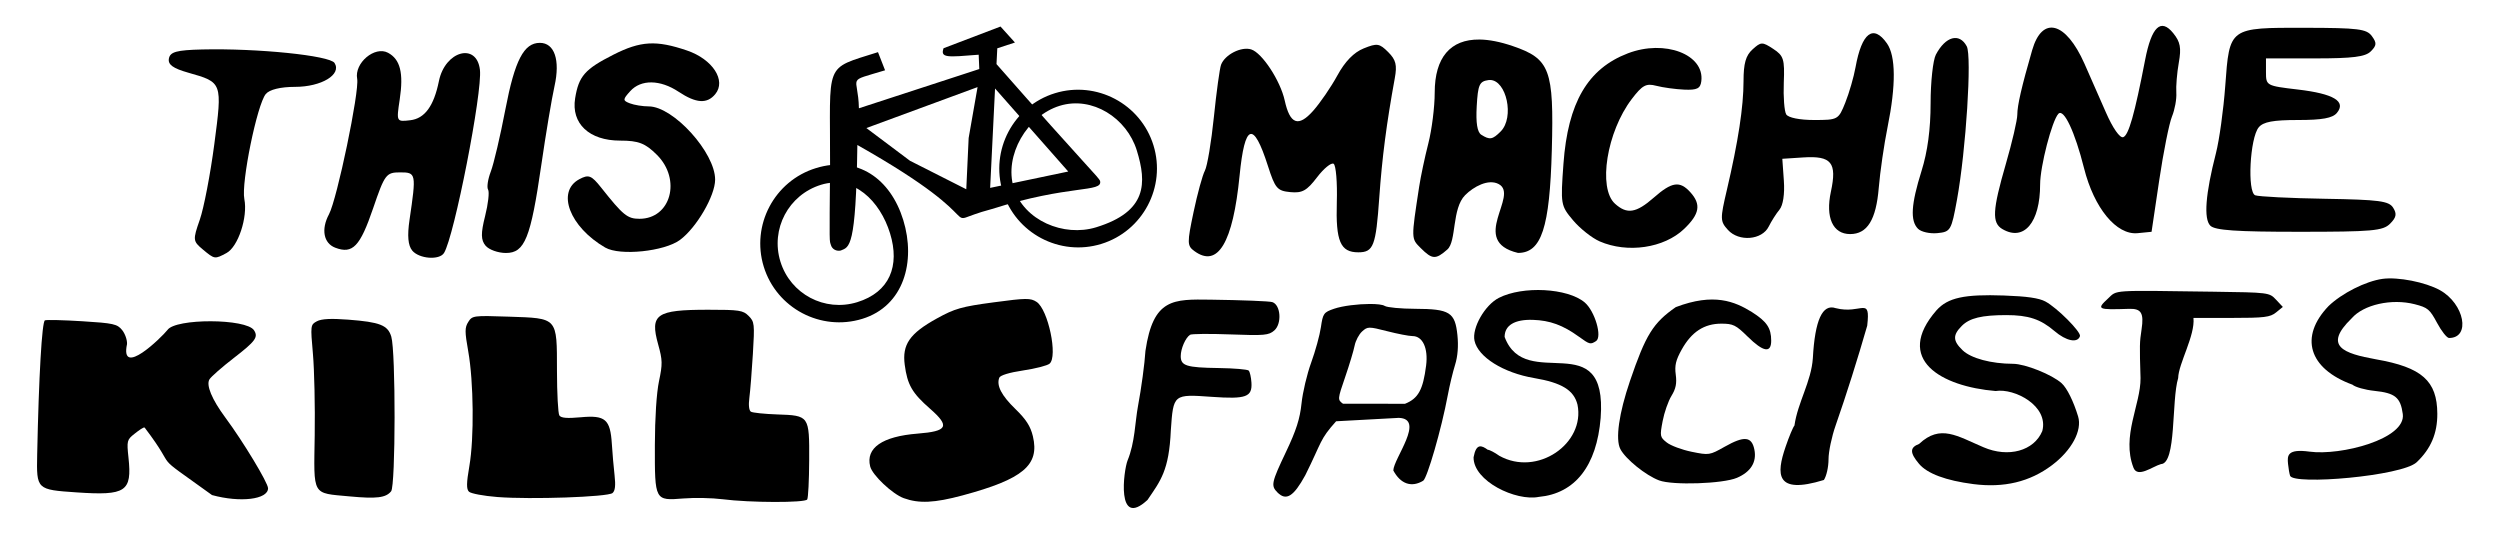 <?xml version="1.0" encoding="UTF-8" standalone="no"?>
<!-- Created with Inkscape (http://www.inkscape.org/) -->

<svg
   xmlns:dc="http://purl.org/dc/elements/1.1/"
   xmlns:cc="http://creativecommons.org/ns#"
   xmlns:rdf="http://www.w3.org/1999/02/22-rdf-syntax-ns#"
   xmlns:svg="http://www.w3.org/2000/svg"
   xmlns="http://www.w3.org/2000/svg"
   xmlns:sodipodi="http://sodipodi.sourceforge.net/DTD/sodipodi-0.dtd"
   xmlns:inkscape="http://www.inkscape.org/namespaces/inkscape"
   width="196mm"
   height="42mm"
   viewBox="0 0 196 42"
   version="1.1"
   id="svg899"
   inkscape:version="0.92.3 (2405546, 2018-03-11)"
   sodipodi:docname="blackwhite.svg">
  <defs
     id="defs893" />
  <sodipodi:namedview
     id="base"
     pagecolor="#ffffff"
     bordercolor="#666666"
     borderopacity="1.0"
     inkscape:pageopacity="0.0"
     inkscape:pageshadow="2"
     inkscape:zoom="0.98994949"
     inkscape:cx="376.75626"
     inkscape:cy="156.29125"
     inkscape:document-units="mm"
     inkscape:current-layer="layer1"
     showgrid="false"
     inkscape:window-width="1600"
     inkscape:window-height="900"
     inkscape:window-x="0"
     inkscape:window-y="0"
     inkscape:window-maximized="0" />
  <g
     inkscape:groupmode="layer"
     id="layer2"
     inkscape:label="bg"
     sodipodi:insensitive="true">
    <rect
       style="opacity:1;fill:#ffffff;fill-opacity:1;stroke:none;stroke-width:1.323;stroke-linecap:butt;stroke-linejoin:miter;stroke-miterlimit:4;stroke-dasharray:none;stroke-opacity:1;paint-order:normal"
       id="rect3177"
       width="202"
       height="48"
       x="-3"
       y="-3" />
  </g>
  <g
     inkscape:label="Layer 1"
     inkscape:groupmode="layer"
     id="layer1"
     transform="translate(0,-255)">
    <g
       id="g3216"
       transform="translate(-0.131,-0.561)"
       style="fill:#000000;fill-opacity:1">
      <g
         style="fill:#000000;fill-opacity:1;stroke-width:1.569"
         transform="matrix(0.637,0,0,0.637,82.845,72.905)"
         id="g1523">
        <path
           inkscape:connector-curvature="0"
           style="fill:#000000;fill-opacity:1;stroke-width:0.415"
           d="m 8.926,343.422 c 0.918,-2.22 0.922,-4.75 1.282,-6.681 0.412,-2.194 0.827,-5.259 0.92,-6.812 0.954,-6.492 3.443,-6.36 8.025,-6.304 3.811,0.051 7.224,0.185 7.584,0.3 1.041,0.33 1.207,2.653 0.25,3.491 -0.681,0.596 -1.215,0.644 -5.395,0.487 -2.552,-0.096 -4.79,-0.076 -4.974,0.044 -0.56,0.366 -1.146,1.709 -1.146,2.627 0,1.193 0.692,1.411 4.667,1.467 1.888,0.027 3.55,0.167 3.695,0.311 0.144,0.144 0.297,0.808 0.34,1.475 0.114,1.778 -0.658,2.058 -4.849,1.761 -4.78,-0.339 -4.759,-0.356 -5.072,4.118 -0.217,4.955 -1.259,6.194 -2.87,8.567 -3.89,3.614 -2.932,-3.661 -2.456,-4.852 z"
           id="path1511" />
        <path
           inkscape:connector-curvature="0"
           style="fill:#000000;fill-opacity:1;stroke-width:0.415"
           d="m 51.514,343.021 c 0.321,-1.741 0.974,-1.479 1.747,-0.921 0.208,0 0.847,0.333 1.419,0.741 4.685,2.613 10.595,-1.518 9.623,-6.295 -0.444,-1.781 -1.935,-2.697 -5.322,-3.269 -3.802,-0.642 -6.911,-2.586 -7.353,-4.596 -0.343,-1.559 1.269,-4.394 3,-5.277 2.938,-1.499 8.457,-1.208 10.553,0.556 1.26,1.061 2.199,4.262 1.399,4.769 -0.691,0.437 -0.777,0.415 -2.109,-0.548 -1.967,-1.422 -3.554,-2.002 -5.658,-2.069 -2.247,-0.071 -3.479,0.672 -3.479,2.1 2.58,6.956 12.689,-1.598 11.82,9.974 -0.485,5.904 -3.145,9.299 -7.611,9.716 -2.811,0.56 -8.07,-1.937 -8.031,-4.882 z"
           id="path1509" />
        <path
           style="fill:#000000;fill-opacity:1;stroke-width:1.569"
           d="m 146.215,260.965 c -5.452,0.014 -12.607,0.845 -16.617,2.223 -4.808,1.651 -5.182,2.175 -6.109,8.541 -0.543,3.73 -2.578,11.136 -4.521,16.459 -1.944,5.323 -3.964,13.876 -4.49,19.01 -0.723,7.044 -2.476,12.524 -7.146,22.342 -6.85,14.4 -7.154,15.836 -4.021,18.969 4.049,4.049 7.47,1.934 12.902,-7.977 7.875,-15.786 6.56,-16.431 14.336,-25.086 l 29.1,-1.58 c 12.408,0.377 -2.407,18.888 -2.537,24.43 3.381,6.341 8.522,8.021 13.875,4.764 1.812,-1.103 8.453,-23.772 11.449,-39.861 0.819,-4.4 2.335,-10.7 3.369,-14.002 1.229,-3.923 1.603,-8.694 1.08,-13.766 -1.096,-10.619 -3.564,-12.156 -19.637,-12.223 -6.657,-0.028 -13.004,-0.624 -14.104,-1.326 -0.998,-0.637 -3.657,-0.924 -6.928,-0.916 z m -0.035,11.014 c 1.512,-0.017 3.771,0.527 8.039,1.621 4.908,1.258 10.204,2.283 11.77,2.275 4.766,-0.019 7.38,5.6 6.359,13.676 -1.424,11.265 -3.656,15.315 -9.795,17.771 l -28.814,-0.018 c -2.555,-1.875 -2.538,-2.069 0.992,-12.338 1.973,-5.739 3.956,-12.324 4.408,-14.631 0.452,-2.307 2.021,-5.282 3.488,-6.609 1.276,-1.154 2.041,-1.731 3.553,-1.748 z"
           transform="matrix(0.265,0,0,0.265,0,255)"
           id="path1505"
           inkscape:connector-curvature="0"
           sodipodi:nodetypes="ccsccscccccccccccccccccccccc" />
        <path
           inkscape:connector-curvature="0"
           style="fill:#000000;fill-opacity:1;stroke-width:0.415"
           d="m 89.91,341.748 c 0.43,-1.261 0.922,-2.444 1.095,-2.628 0.398,-2.838 2.079,-5.422 2.267,-8.308 0.253,-4.673 1.181,-6.701 2.81,-6.142 3.182,0.809 4.303,-1.578 3.88,2.16 -1.177,4.082 -2.575,8.525 -3.886,12.272 -0.48,1.358 -0.874,3.229 -0.875,4.158 -7.94e-4,0.957 -0.248,2.064 -0.571,2.558 -5.996,1.848 -5.866,-0.717 -4.719,-4.069 z"
           id="path1501" />
        <path
           inkscape:connector-curvature="0"
           style="fill:#000000;fill-opacity:1;stroke-width:0.415"
           d="m 113.015,346.324 c -3.369,-0.433 -5.664,-1.29 -6.676,-2.493 -1.15,-1.367 -1.148,-2.01 0.008,-2.45 2.621,-2.462 4.682,-0.966 7.931,0.411 3.059,1.316 6.212,0.446 7.232,-1.996 0.82,-3.099 -3.418,-5.3 -5.749,-4.926 -6.675,-0.561 -12.556,-3.874 -7.266,-9.943 1.392,-1.544 3.414,-1.986 8.3,-1.813 2.83,0.1 4.303,0.312 5.09,0.733 1.448,0.774 4.428,3.762 4.26,4.273 -0.291,0.886 -1.696,0.601 -3.142,-0.637 -1.708,-1.462 -3.218,-1.961 -5.929,-1.958 -3.019,0.003 -4.506,0.363 -5.466,1.323 -1.139,1.139 -1.116,1.845 0.1,3.01 1.035,0.991 3.515,1.655 6.208,1.662 1.484,0.004 4.805,1.334 5.977,2.395 0.655,0.593 1.463,2.224 2.025,4.088 0.521,1.729 -0.792,4.172 -3.227,6.002 -2.72,2.045 -5.891,2.805 -9.674,2.319 z"
           id="path1499" />
        <path
           inkscape:connector-curvature="0"
           style="fill:#000000;fill-opacity:1;stroke-width:0.415"
           d="m 74.352,345.872 c -1.653,-0.62 -4.138,-2.63 -4.775,-3.861 -0.624,-1.206 -0.174,-4.385 1.186,-8.377 1.937,-5.685 2.844,-7.148 5.637,-9.09 4.688,-1.784 7.254,-0.697 9.357,0.6 1.846,1.171 2.387,1.97 2.387,3.528 0,1.572 -0.968,1.404 -2.905,-0.506 -1.44,-1.419 -1.783,-1.587 -3.238,-1.587 -2.107,0 -3.66,1.014 -4.868,3.179 -0.732,1.311 -0.888,1.968 -0.736,3.099 0.144,1.074 0.011,1.731 -0.527,2.606 -0.396,0.644 -0.885,2.043 -1.088,3.11 -0.353,1.856 -0.33,1.97 0.512,2.635 0.484,0.382 1.86,0.895 3.058,1.139 2.145,0.438 2.206,0.428 4.076,-0.627 2.399,-1.354 3.315,-1.265 3.644,0.354 0.312,1.536 -0.436,2.75 -2.144,3.479 -1.728,0.737 -7.911,0.943 -9.575,0.319 z"
           id="path1497" />
        <path
           inkscape:connector-curvature="0"
           style="fill:#000000;fill-opacity:1;stroke-width:0.415"
           d="m 152.007,345.296 c -0.084,-0.243 -0.198,-0.903 -0.254,-1.468 -0.1,-1.021 -0.098,-1.871 2.646,-1.498 3.84,0.521 11.901,-1.55 11.479,-4.63 -0.281,-2.047 -0.936,-2.582 -3.488,-2.85 -1.157,-0.121 -2.374,-0.463 -2.706,-0.76 -5.428,-1.981 -6.551,-5.913 -2.942,-9.678 1.627,-1.573 4.587,-3.064 6.642,-3.346 1.905,-0.261 5.289,0.405 7.063,1.39 3.019,1.676 3.822,5.886 1.123,5.886 -0.263,0 -0.925,-0.833 -1.47,-1.852 -0.904,-1.687 -1.149,-1.892 -2.756,-2.304 -2.843,-0.728 -6.304,0.049 -7.767,1.744 -3.534,3.429 -0.994,4.316 3.007,5.038 5.647,0.986 7.523,2.65 7.543,6.691 0.012,2.424 -0.791,4.314 -2.537,5.972 -1.799,1.709 -15.174,2.844 -15.582,1.666 z"
           id="path1495" />
        <path
           inkscape:connector-curvature="0"
           style="fill:#000000;fill-opacity:1;stroke-width:0.415"
           d="m 132.731,344.305 c -1.5,-3.874 0.905,-7.794 0.87,-11.024 -0.124,-4.096 -0.117,-4.389 0.128,-6.005 0.304,-2.006 -0.04,-2.569 -1.538,-2.52 -3.91,0.13 -4.037,0.068 -2.591,-1.273 1.156,-1.072 0.253,-1.014 12.92,-0.837 6.893,0.096 6.931,0.101 7.761,0.986 l 0.834,0.89 -0.833,0.676 c -0.727,0.59 -1.427,0.676 -5.5,0.676 h -4.667 c 0.221,2.168 -1.844,5.619 -1.882,7.399 -0.844,2.777 -0.193,10.525 -2.123,10.593 -1.028,0.285 -2.871,1.755 -3.38,0.441 z"
           id="path1493" />
      </g>
      <g
         style="fill:#000000;fill-opacity:1;stroke-width:1.566"
         transform="matrix(0.639,0,0,0.639,-6.323,92.803)"
         id="g1530">
        <path
           inkscape:connector-curvature="0"
           style="fill:#000000;fill-opacity:1;stroke-width:0.414"
           d="m 98.727,315.958 c -1.261,-0.161 -3.412,-0.203 -4.779,-0.093 -3.519,0.282 -3.514,0.29 -3.501,-6.539 0.006,-3.341 0.206,-6.425 0.507,-7.853 0.445,-2.107 0.435,-2.574 -0.104,-4.511 -1.03,-3.706 -0.244,-4.251 6.135,-4.251 3.835,0 4.278,0.068 4.967,0.757 0.715,0.715 0.744,0.973 0.52,4.674 -0.13,2.155 -0.325,4.575 -0.432,5.378 -0.119,0.886 -0.043,1.555 0.191,1.7 0.213,0.131 1.663,0.282 3.223,0.335 3.94,0.133 3.951,0.149 3.926,5.639 -0.011,2.438 -0.12,4.595 -0.242,4.793 -0.262,0.423 -7.013,0.404 -10.411,-0.029 z"
           id="path1491" />
        <path
           inkscape:connector-curvature="0"
           style="fill:#000000;fill-opacity:1;stroke-width:0.414"
           d="m 120.987,315.83 c -1.396,-0.505 -3.856,-2.826 -4.123,-3.891 -0.569,-2.269 1.482,-3.69 5.816,-4.03 3.701,-0.29 4.001,-0.892 1.523,-3.06 -2.193,-1.918 -2.775,-2.928 -3.1,-5.38 -0.331,-2.492 0.609,-3.849 3.94,-5.687 2.208,-1.219 3.027,-1.452 6.958,-1.978 4.013,-0.538 4.537,-0.543 5.28,-0.056 1.423,0.932 2.634,6.715 1.589,7.583 -0.281,0.233 -1.741,0.607 -3.246,0.83 -1.678,0.25 -2.807,0.593 -2.921,0.89 -0.366,0.955 0.262,2.174 1.981,3.841 1.305,1.266 1.848,2.111 2.141,3.331 0.852,3.552 -1.188,5.269 -8.64,7.271 -3.442,0.925 -5.327,1.013 -7.197,0.337 z"
           id="path1489" />
        <path
           inkscape:connector-curvature="0"
           style="fill:#000000;fill-opacity:1;stroke-width:0.414"
           d="m 36.115,315.45 c -7.932,-5.714 -3.798,-2.407 -8.262,-8.274 -0.097,-0.128 -0.726,0.342 -1.256,0.759 -0.92,0.724 -0.954,0.86 -0.733,2.923 0.447,4.172 -0.304,4.675 -6.36,4.262 -4.919,-0.335 -4.93,-0.346 -4.842,-4.652 0.198,-9.595 0.586,-16.318 0.951,-16.458 0.214,-0.082 2.283,-0.032 4.598,0.112 3.808,0.236 4.273,0.339 4.871,1.077 0.363,0.449 0.635,1.224 0.603,1.722 -0.891,4.195 4.233,-0.812 4.956,-1.722 0.966,-1.452 9.688,-1.426 10.626,0.031 0.545,0.847 0.187,1.339 -2.481,3.399 -1.438,1.111 -2.781,2.289 -2.985,2.618 -0.436,0.704 0.296,2.467 1.948,4.693 2.171,2.926 5.239,8.004 5.239,8.672 0,1.375 -3.402,1.789 -6.873,0.837 z"
           id="path1487" />
        <path
           inkscape:connector-curvature="0"
           style="fill:#000000;fill-opacity:1;stroke-width:0.414"
           d="m 52.978,315.61 c -4.652,-0.436 -4.38,0.041 -4.266,-7.482 0.054,-3.531 -0.045,-8.03 -0.218,-9.997 -0.31,-3.513 -0.301,-3.584 0.488,-4.007 0.56,-0.3 1.724,-0.36 3.843,-0.198 3.899,0.298 4.859,0.677 5.283,2.085 0.55,1.826 0.533,18.281 -0.019,18.971 -0.642,0.802 -1.773,0.941 -5.111,0.628 z"
           id="path1485" />
        <path
           inkscape:connector-curvature="0"
           style="fill:#000000;fill-opacity:1;stroke-width:0.414"
           d="m 71.132,315.689 c -1.693,-0.132 -3.266,-0.428 -3.496,-0.658 -0.322,-0.322 -0.31,-1.048 0.055,-3.167 0.591,-3.428 0.522,-10.31 -0.14,-14.037 -0.434,-2.444 -0.434,-2.929 0.003,-3.621 0.49,-0.776 0.636,-0.795 4.95,-0.648 6.081,0.206 5.923,0.029 5.932,6.654 0.004,2.763 0.135,5.222 0.292,5.465 0.206,0.319 0.941,0.381 2.645,0.224 2.999,-0.277 3.608,0.25 3.797,3.284 0.07,1.126 0.22,2.855 0.333,3.841 0.144,1.256 0.068,1.908 -0.253,2.175 -0.581,0.482 -10.011,0.807 -14.12,0.488 z"
           id="path1483" />
      </g>
      <g
         style="fill:#000000;fill-opacity:1;stroke-width:0.921"
         transform="matrix(1.086,0,0,1.086,11.435,-34.059)"
         id="g1536">
        <path
           inkscape:connector-curvature="0"
           style="fill:#000000;fill-opacity:1;stroke-width:0.244"
           d="m 4.224,284.686 c -0.708,-0.589 -0.718,-0.687 -0.211,-2.134 0.292,-0.834 0.765,-3.292 1.05,-5.462 0.586,-4.463 0.588,-4.458 -1.872,-5.155 -1.119,-0.317 -1.491,-0.589 -1.406,-1.028 0.093,-0.48 0.562,-0.607 2.403,-0.651 4,-0.094 9.21,0.438 9.554,0.975 0.532,0.832 -0.945,1.725 -2.853,1.725 -1.045,0 -1.844,0.195 -2.11,0.516 -0.63,0.759 -1.784,6.408 -1.549,7.582 0.261,1.303 -0.449,3.45 -1.29,3.899 -0.85,0.455 -0.849,0.455 -1.718,-0.267 z"
           id="path1481" />
        <path
           inkscape:connector-curvature="0"
           style="fill:#000000;fill-opacity:1;stroke-width:0.244"
           d="m 19.35,284.771 c -0.302,-0.364 -0.364,-1.061 -0.196,-2.205 0.496,-3.372 0.483,-3.437 -0.684,-3.437 -0.999,0 -1.107,0.144 -1.94,2.586 -0.945,2.77 -1.48,3.329 -2.734,2.853 -0.846,-0.321 -1.036,-1.329 -0.455,-2.414 0.585,-1.094 2.206,-8.881 2.035,-9.777 -0.218,-1.139 1.268,-2.396 2.226,-1.883 0.885,0.474 1.133,1.458 0.846,3.367 -0.243,1.62 -0.243,1.62 0.76,1.504 1.043,-0.12 1.702,-1.021 2.069,-2.825 0.443,-2.18 2.727,-2.811 2.961,-0.818 0.189,1.609 -1.853,12.03 -2.592,13.225 -0.333,0.539 -1.798,0.427 -2.298,-0.175 z"
           id="path1479" />
        <path
           inkscape:connector-curvature="0"
           style="fill:#000000;fill-opacity:1;stroke-width:0.244"
           d="m 24.645,284.422 c -0.341,-0.411 -0.348,-0.885 -0.034,-2.135 0.223,-0.884 0.32,-1.744 0.216,-1.912 -0.104,-0.168 -0.015,-0.755 0.196,-1.305 0.212,-0.55 0.686,-2.571 1.054,-4.493 0.679,-3.54 1.331,-4.798 2.489,-4.798 1.055,0 1.476,1.24 1.058,3.116 -0.202,0.905 -0.632,3.472 -0.955,5.703 -0.765,5.283 -1.194,6.35 -2.553,6.35 -0.568,0 -1.23,-0.238 -1.471,-0.528 z"
           id="path1471" />
        <path
           inkscape:connector-curvature="0"
           style="fill:#000000;fill-opacity:1;stroke-width:0.244"
           d="m 33.287,284.56 c -2.579,-1.498 -3.545,-4.043 -1.875,-4.937 0.674,-0.361 0.873,-0.284 1.578,0.605 1.586,2 1.896,2.252 2.766,2.252 2.264,0 3.04,-2.836 1.262,-4.613 -0.842,-0.842 -1.33,-1.031 -2.662,-1.031 -2.229,0 -3.541,-1.235 -3.245,-3.056 0.259,-1.598 0.702,-2.103 2.759,-3.145 1.967,-0.997 3.094,-1.061 5.317,-0.304 1.857,0.633 2.851,2.172 2.037,3.154 -0.593,0.714 -1.379,0.662 -2.646,-0.177 -1.332,-0.882 -2.714,-0.9 -3.488,-0.044 -0.549,0.606 -0.551,0.681 -0.026,0.882 0.315,0.121 0.926,0.22 1.358,0.22 1.777,0 4.803,3.34 4.795,5.292 -0.005,1.169 -1.343,3.462 -2.535,4.346 -1.126,0.835 -4.343,1.166 -5.394,0.555 z"
           id="path1469" />
      </g>
      <g
         style="fill:#000000;fill-opacity:1;stroke-width:0.986"
         transform="matrix(1.014,0,0,1.014,41.007,-13.597)"
         id="g1545">
        <path
           inkscape:connector-curvature="0"
           style="fill:#000000;fill-opacity:1;stroke-width:0.261"
           d="m 52.039,284.858 c -0.568,-0.415 -0.573,-0.62 -0.067,-3.022 0.298,-1.417 0.692,-2.857 0.876,-3.2 0.183,-0.343 0.497,-2.214 0.696,-4.157 0.199,-1.944 0.449,-3.759 0.555,-4.035 0.301,-0.785 1.564,-1.424 2.331,-1.181 0.843,0.268 2.252,2.414 2.588,3.943 0.406,1.847 1.056,2.087 2.195,0.809 0.542,-0.608 1.386,-1.839 1.876,-2.737 0.594,-1.087 1.273,-1.786 2.037,-2.094 1.039,-0.42 1.215,-0.393 1.892,0.283 0.601,0.601 0.7,0.995 0.511,2.029 -0.633,3.458 -0.985,6.165 -1.198,9.221 -0.262,3.746 -0.448,4.233 -1.623,4.233 -1.386,0 -1.75,-0.851 -1.66,-3.878 0.045,-1.52 -0.066,-2.856 -0.247,-2.968 -0.181,-0.112 -0.759,0.359 -1.284,1.048 -0.791,1.037 -1.145,1.233 -2.068,1.143 -1.01,-0.098 -1.171,-0.287 -1.729,-2.028 -1.126,-3.516 -1.791,-3.288 -2.189,0.75 -0.513,5.202 -1.684,7.162 -3.491,5.84 z"
           id="path1477" />
        <path
           inkscape:connector-curvature="0"
           style="fill:#000000;fill-opacity:1;stroke-width:0.986"
           d="m 279.527,50.938 c -8.457,-0.092 -13.051,5.219 -13.051,15.494 0,4.147 -0.838,10.816 -1.861,14.82 -1.023,4.004 -2.226,9.68 -2.674,12.613 -2.354,15.434 -2.364,15.101 0.463,17.928 3.339,3.339 4.367,3.393 7.758,0.404 2.709,-2.387 1.272,-11.939 5.211,-15.879 2.423,-2.424 6.745,-4.824 9.77,-3.211 6.137,3.273 -8.822,16.648 5.635,20.09 6.851,0 9.256,-7.308 9.869,-30 0.636,-23.527 -0.533,-26.634 -11.402,-30.35 -3.65,-1.248 -6.898,-1.879 -9.717,-1.91 z m 3.082,11.803 c 4.782,0.02 7.219,10.914 3.104,15.029 -2.375,2.375 -3.183,2.512 -5.646,0.949 -1.176,-0.746 -1.611,-3.451 -1.334,-8.314 0.359,-6.309 0.784,-7.26 3.408,-7.633 0.159,-0.023 0.314,-0.032 0.469,-0.031 z"
           transform="matrix(0.265,0,0,0.265,0,255)"
           id="path1475" />
        <path
           inkscape:connector-curvature="0"
           style="fill:#000000;fill-opacity:1;stroke-width:0.261"
           d="m 83.364,284.101 c -0.592,-0.258 -1.515,-0.99 -2.051,-1.627 -0.955,-1.135 -0.97,-1.224 -0.742,-4.368 0.342,-4.727 1.876,-7.355 4.984,-8.542 2.851,-1.089 5.935,0.084 5.675,2.157 -0.071,0.567 -0.331,0.695 -1.323,0.651 -0.679,-0.03 -1.652,-0.164 -2.162,-0.297 -0.785,-0.206 -1.075,-0.049 -1.893,1.024 -1.931,2.532 -2.629,6.887 -1.297,8.093 0.927,0.839 1.637,0.727 3.005,-0.474 1.393,-1.223 2.007,-1.313 2.821,-0.413 0.849,0.938 0.722,1.686 -0.482,2.837 -1.553,1.485 -4.379,1.9 -6.536,0.96 z"
           id="path1467" />
        <path
           inkscape:connector-curvature="0"
           style="fill:#000000;fill-opacity:1;stroke-width:0.261"
           d="m 93.288,283.218 c -0.606,-0.67 -0.611,-0.837 -0.079,-3.104 0.874,-3.729 1.285,-6.419 1.285,-8.403 0,-1.365 0.174,-1.979 0.697,-2.451 0.654,-0.592 0.751,-0.595 1.596,-0.041 0.811,0.531 0.892,0.79 0.82,2.611 -0.044,1.112 0.041,2.217 0.188,2.456 0.158,0.256 1.041,0.434 2.149,0.434 1.851,0 1.89,-0.022 2.421,-1.349 0.297,-0.742 0.653,-1.972 0.79,-2.734 0.483,-2.674 1.373,-3.345 2.431,-1.835 0.683,0.975 0.7,3.231 0.049,6.448 -0.275,1.358 -0.583,3.479 -0.685,4.712 -0.204,2.474 -0.887,3.578 -2.213,3.578 -1.339,0 -1.919,-1.276 -1.488,-3.277 0.484,-2.25 0.047,-2.791 -2.138,-2.649 l -1.618,0.105 0.119,1.691 c 0.073,1.032 -0.06,1.906 -0.339,2.242 -0.252,0.303 -0.626,0.892 -0.832,1.308 -0.518,1.046 -2.307,1.192 -3.152,0.259 z"
           id="path1465" />
        <path
           inkscape:connector-curvature="0"
           style="fill:#000000;fill-opacity:1;stroke-width:0.261"
           d="m 107.986,283.132 c -0.618,-0.618 -0.541,-1.885 0.271,-4.475 0.468,-1.494 0.701,-3.228 0.701,-5.227 0,-1.645 0.183,-3.337 0.406,-3.761 0.748,-1.422 1.818,-1.712 2.388,-0.648 0.406,0.759 -0.057,8.032 -0.756,11.872 -0.432,2.37 -0.492,2.474 -1.51,2.574 -0.583,0.057 -1.258,-0.094 -1.499,-0.335 z"
           id="path1463" />
        <path
           inkscape:connector-curvature="0"
           style="fill:#000000;fill-opacity:1;stroke-width:0.261"
           d="m 114.514,283.158 c -0.83,-0.483 -0.779,-1.451 0.265,-5.053 0.485,-1.674 0.882,-3.38 0.882,-3.791 0,-0.721 0.333,-2.17 1.15,-4.996 0.775,-2.684 2.597,-2.212 4.042,1.045 0.417,0.941 1.163,2.637 1.659,3.77 0.53,1.213 1.079,2 1.336,1.915 0.42,-0.14 0.882,-1.767 1.696,-5.975 0.497,-2.569 1.215,-3.252 2.173,-2.068 0.549,0.678 0.635,1.132 0.431,2.282 -0.14,0.789 -0.226,1.832 -0.192,2.317 0.034,0.485 -0.116,1.315 -0.335,1.844 -0.218,0.529 -0.663,2.752 -0.988,4.939 l -0.591,3.976 -1.076,0.106 c -1.64,0.162 -3.369,-1.935 -4.146,-5.03 -0.705,-2.806 -1.567,-4.635 -1.981,-4.201 -0.495,0.52 -1.413,4.068 -1.413,5.461 0,2.943 -1.248,4.427 -2.91,3.458 z"
           id="path1461" />
        <path
           inkscape:connector-curvature="0"
           style="fill:#000000;fill-opacity:1;stroke-width:0.261"
           d="m 130.586,282.891 c -0.525,-0.524 -0.376,-2.454 0.433,-5.603 0.26,-1.013 0.583,-3.349 0.719,-5.192 0.335,-4.56 0.273,-4.515 6.202,-4.505 4.082,0.007 4.73,0.088 5.135,0.642 0.388,0.531 0.375,0.722 -0.082,1.179 -0.424,0.424 -1.386,0.545 -4.325,0.545 h -3.78 v 1.058 c 0,1.047 0.025,1.061 2.469,1.349 2.767,0.325 3.753,0.917 3.013,1.809 -0.334,0.402 -1.132,0.547 -3.013,0.547 -1.919,0 -2.677,0.142 -3.029,0.566 -0.683,0.822 -0.899,5.015 -0.271,5.255 0.267,0.102 2.689,0.224 5.383,0.269 4.204,0.071 4.952,0.169 5.282,0.694 0.299,0.474 0.245,0.751 -0.24,1.235 -0.552,0.551 -1.374,0.624 -7.024,0.624 -4.872,0 -6.511,-0.113 -6.871,-0.472 z"
           id="path891" />
      </g>
      <g
         style="display:inline;fill:#000000;fill-opacity:1;stroke:none;stroke-width:5.945;enable-background:new"
         id="BikeSymbol"
         transform="matrix(0.026,-0.008,0.008,0.026,53.547,264.043)">
        <g
           style="fill:#000000;fill-opacity:1;stroke:none;stroke-width:5.945"
           id="g5788">
          <g
             style="fill:#000000;fill-opacity:1;stroke:none;stroke-width:5.945"
             id="g5793">
            <g
               style="fill:#000000;fill-opacity:1;stroke-width:5.052"
               transform="matrix(1.177,0,0,1.177,50.014,-7.087)"
               id="g3160">
              <path
                 style="color:#000000;font-style:normal;font-variant:normal;font-weight:normal;font-stretch:normal;font-size:medium;line-height:normal;font-family:sans-serif;font-variant-ligatures:normal;font-variant-position:normal;font-variant-caps:normal;font-variant-numeric:normal;font-variant-alternates:normal;font-feature-settings:normal;text-indent:0;text-align:start;text-decoration:none;text-decoration-line:none;text-decoration-style:solid;text-decoration-color:#000000;letter-spacing:normal;word-spacing:normal;text-transform:none;writing-mode:lr-tb;direction:ltr;text-orientation:mixed;dominant-baseline:auto;baseline-shift:baseline;text-anchor:start;white-space:normal;shape-padding:0;clip-rule:nonzero;display:inline;overflow:visible;visibility:visible;opacity:1;isolation:auto;mix-blend-mode:normal;color-interpolation:sRGB;color-interpolation-filters:linearRGB;solid-color:#000000;solid-opacity:1;vector-effect:none;fill:#000000;fill-opacity:1;fill-rule:nonzero;stroke:none;stroke-width:215.537px;stroke-linecap:butt;stroke-linejoin:miter;stroke-miterlimit:4;stroke-dasharray:none;stroke-dashoffset:0;stroke-opacity:1;color-rendering:auto;image-rendering:auto;shape-rendering:auto;text-rendering:auto;enable-background:accumulate"
                 d="m 229.334,243.199 c -106.375,0 -193.066,86.693 -193.066,193.068 0,106.375 86.691,193.066 193.066,193.066 106.375,0 167.024,-95.372 167.024,-201.747 -1e-5,-106.375 -60.649,-184.388 -167.024,-184.388 z m 0,42.668 c 83.316,0 126.526,80.105 126.526,163.422 0,83.316 -43.21,137.377 -126.526,137.377 -83.316,0 -150.4,-67.082 -150.4,-150.398 5e-6,-83.316 67.084,-150.4 150.4,-150.4 z"
                 id="FrontWheel"
                 inkscape:connector-curvature="0"
                 sodipodi:nodetypes="ssssssssss" />
              <path
                 style="color:#000000;font-style:normal;font-variant:normal;font-weight:normal;font-stretch:normal;font-size:medium;line-height:normal;font-family:sans-serif;font-variant-ligatures:normal;font-variant-position:normal;font-variant-caps:normal;font-variant-numeric:normal;font-variant-alternates:normal;font-feature-settings:normal;text-indent:0;text-align:start;text-decoration:none;text-decoration-line:none;text-decoration-style:solid;text-decoration-color:#000000;letter-spacing:normal;word-spacing:normal;text-transform:none;writing-mode:lr-tb;direction:ltr;text-orientation:mixed;dominant-baseline:auto;baseline-shift:baseline;text-anchor:start;white-space:normal;shape-padding:0;clip-rule:nonzero;display:inline;overflow:visible;visibility:visible;opacity:1;isolation:auto;mix-blend-mode:normal;color-interpolation:sRGB;color-interpolation-filters:linearRGB;solid-color:#000000;solid-opacity:1;vector-effect:none;fill:#000000;fill-opacity:1;fill-rule:nonzero;stroke:none;stroke-width:215.537px;stroke-linecap:butt;stroke-linejoin:miter;stroke-miterlimit:4;stroke-dasharray:none;stroke-dashoffset:0;stroke-opacity:1;color-rendering:auto;image-rendering:auto;shape-rendering:auto;text-rendering:auto;enable-background:accumulate"
                 d="m 842.666,240 c -106.375,0 -193.066,86.691 -193.066,193.066 0,106.375 86.691,193.066 193.066,193.066 106.375,-2e-5 193.066,-86.691 193.066,-193.066 0,-106.375 -86.691,-193.066 -193.066,-193.066 z m 2.17,32.9 c 83.316,10e-6 148.23,76.85 148.23,160.166 0,83.316 -19.548,150.4 -150.4,150.4 -83.316,10e-6 -164.505,-68.169 -164.505,-151.486 0,-83.316 83.359,-159.081 166.675,-159.081 z"
                 id="RearWheel"
                 inkscape:connector-curvature="0"
                 sodipodi:nodetypes="ssssssssss" />
              <path
                 style="fill:#000000;fill-opacity:1;fill-rule:evenodd;stroke:none;stroke-width:5.388"
                 id="Frame"
                 d="M 458.117,16.498 C 316.712,17.876 340.693,1.889 264.616,246.384 c -61.976,195.351 -55.225,174.047 -55.549,187.75 -0.227,10.646 8.366,19.086 19.165,19.808 22.457,-2.271 36.884,6.769 114.742,-235.009 284.493,300.113 114.822,240.596 267.926,246.69 201.219,-1.929 271.829,41.942 274.217,12.449 -0.276,-10.015 -20.153,-40.945 -158.25,-348.285 l 13.231,-36.385 45.481,-0.827 -22.271,-47.805 -148.903,9.766 c -14.977,20.489 1.724,23.653 77.525,40.467 l -8.89,33.956 -310,5.167 C 395.827,54.559 359.091,63.861 461.63,64.045 Z M 376.289,185.762 666.003,169.984 608.52,282.62 566.016,400.954 454.751,293.704 Z m 329.615,0.065 -83.035,229.089 194.524,17.948 z"
                 inkscape:connector-curvature="0"
                 sodipodi:nodetypes="ccccccccccccccccccccccccccc" />
            </g>
          </g>
        </g>
      </g>
    </g>
  </g>
</svg>
